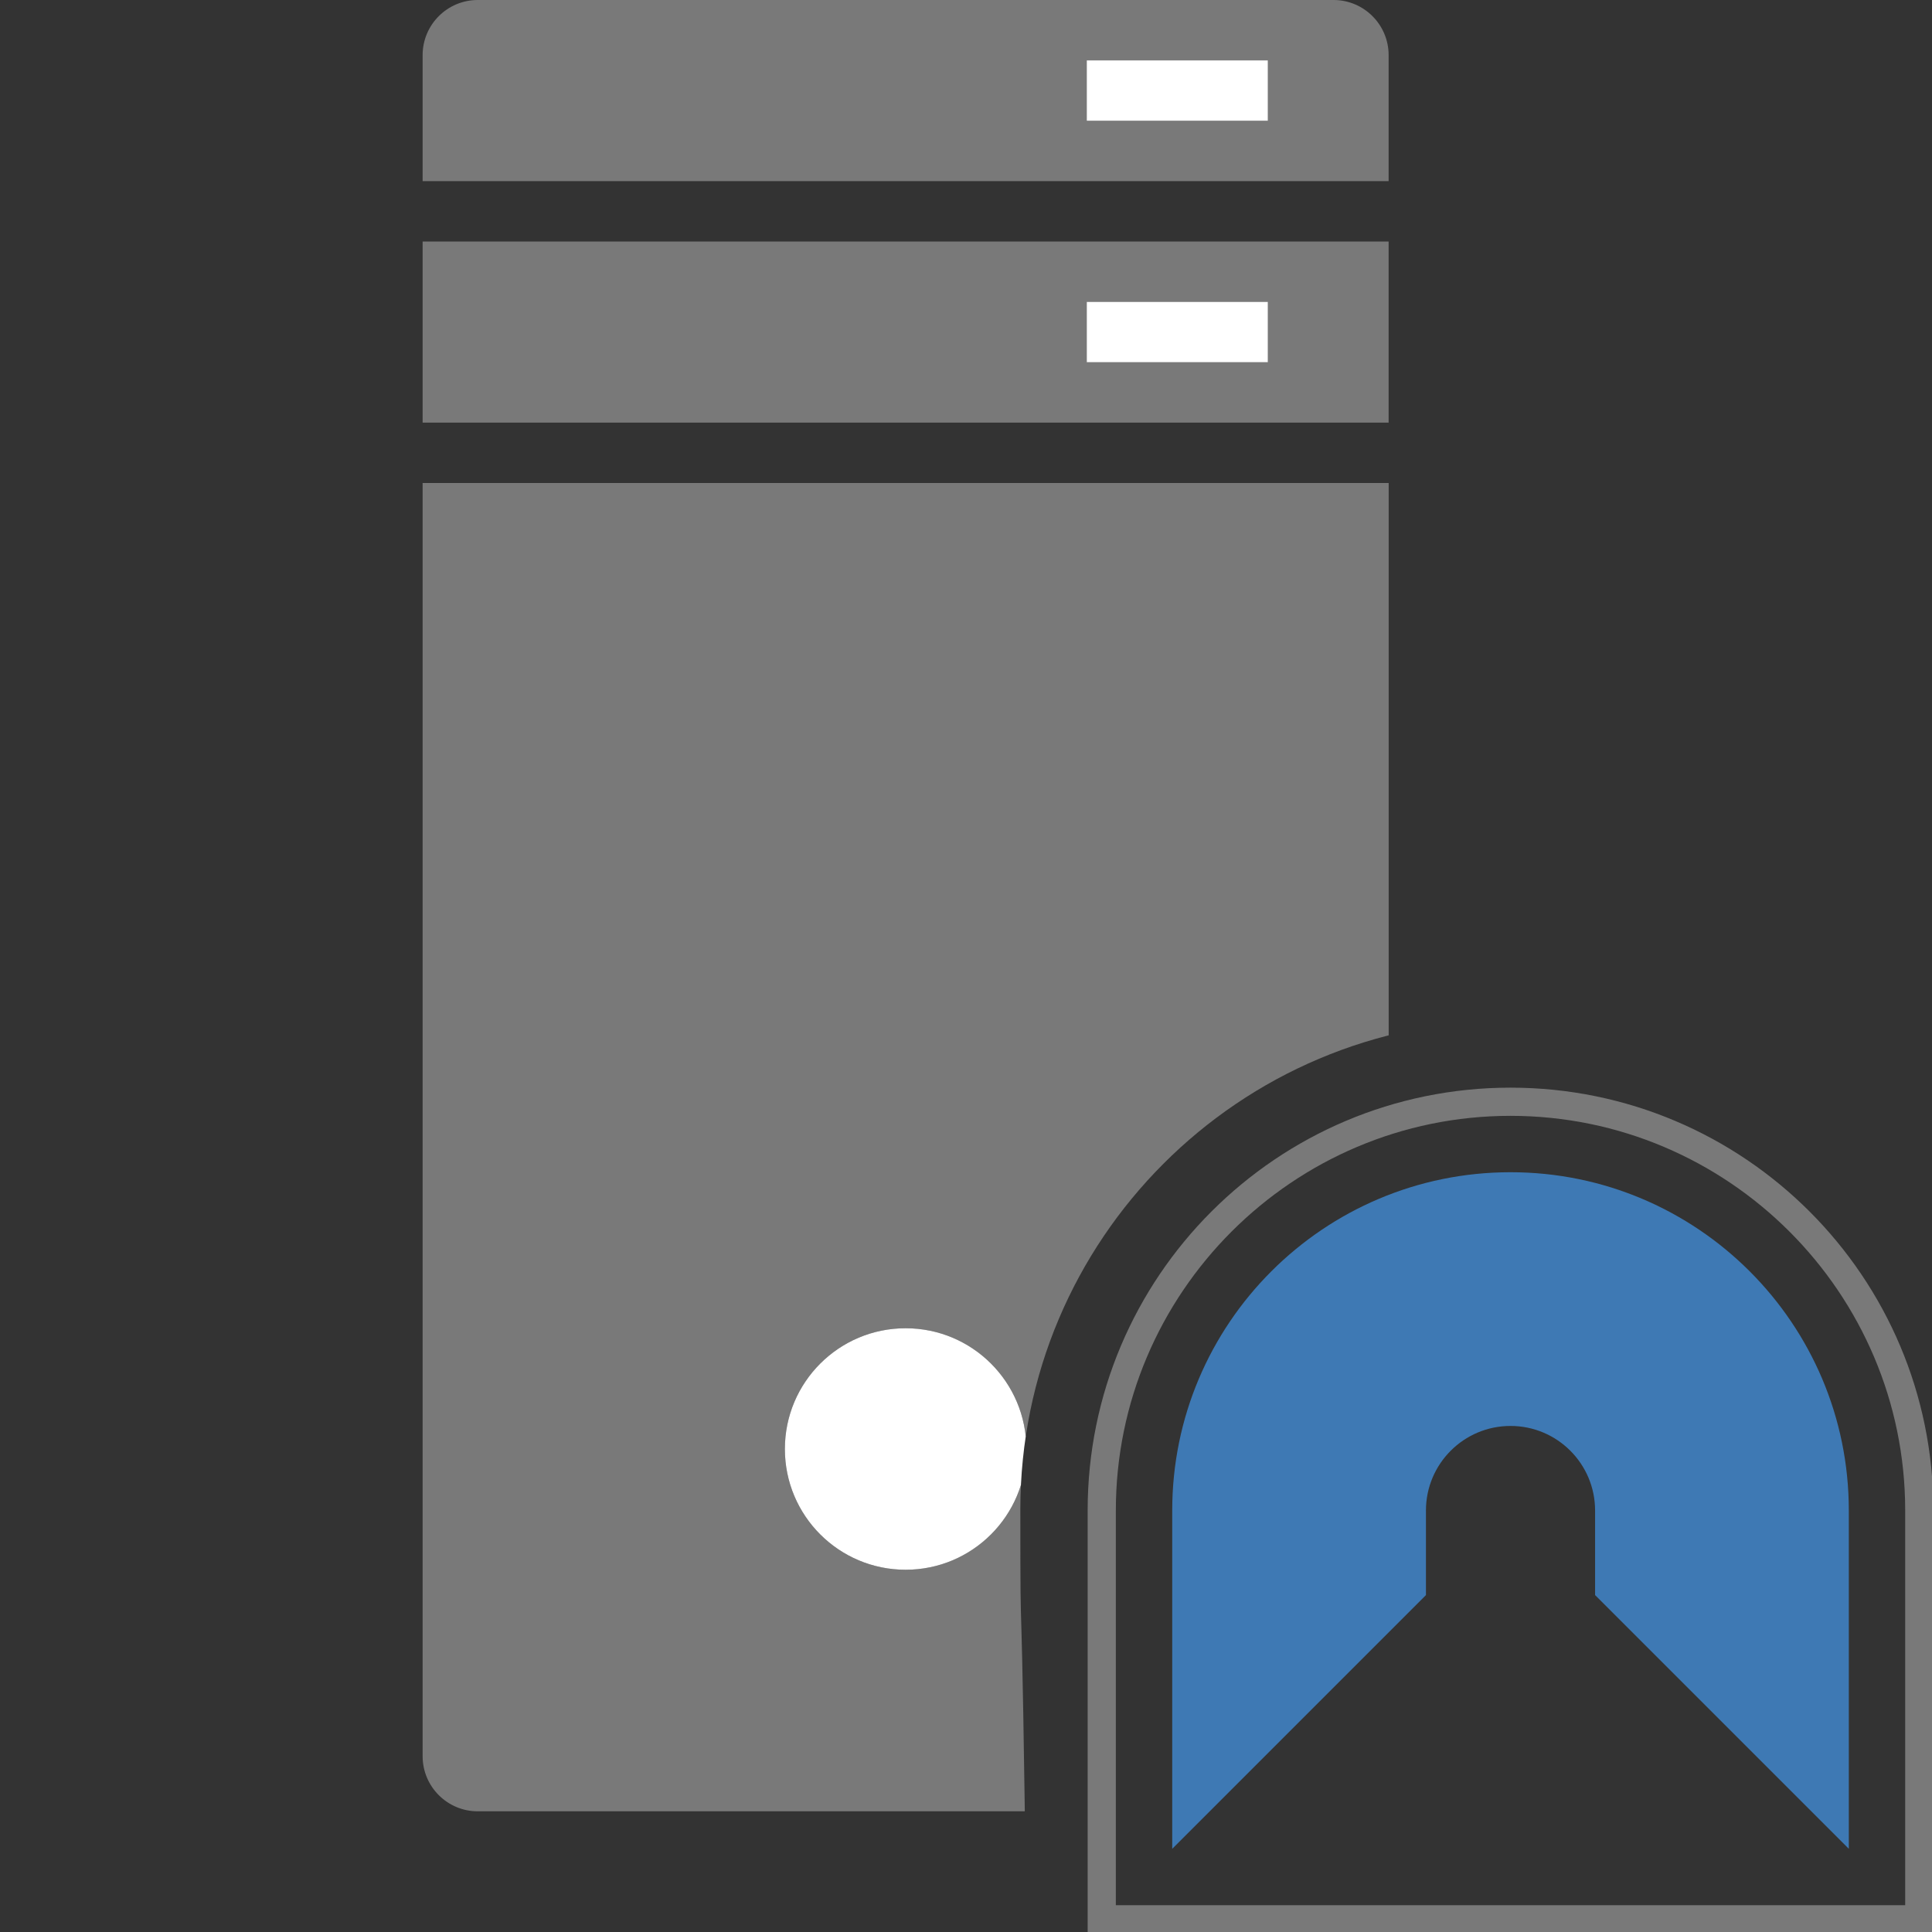 <?xml version="1.0" encoding="UTF-8" standalone="no"?>
<!DOCTYPE svg PUBLIC "-//W3C//DTD SVG 1.1//EN" "http://www.w3.org/Graphics/SVG/1.1/DTD/svg11.dtd">
<svg width="32" height="32" viewBox="0 0 32 32" version="1.1" xmlns="http://www.w3.org/2000/svg" xmlns:xlink="http://www.w3.org/1999/xlink" xml:space="preserve" xmlns:serif="http://www.serif.com/" >
  <rect x="0" y="0" width="32" height="32" fill="#333333" stroke="none"/>
  <style type="text / css">
    .Red{fill:#CD4C32;}
    .Green{fill:#4EA17E;}
    .Blue{fill:#3E79B4;}
    .Yellow{fill:#EAB765;}
    .Black{fill:#797979;}
    .Gray{fill:#B4B4B5;}
    .White{fill:#FFFFFF;}
  </style>
    <g id="main">
        <g id="transformed_icon" transform="matrix(1,0,0,1,-1,-1)">
            <clipPath id="_clip1">
                <path d="M18,33C17.915,26.005 17.9,28.988 17.9,26C17.9,21.527 21.527,17.9 26,17.9C28.988,17.9 31.6,19.519 33,21.926L33,1L1,1L1,33L18,33Z"/>
            </clipPath>
            <g clip-path="url(#_clip1)">
                <path fill="#797979" class="Black" d="M23.088,1L8.913,1C8.409,1 8,1.409 8,1.913L8,4L24,4L24,1.913C24,1.409 23.591,1 23.088,1ZM22,3L19,3L19,2L22,2L22,3ZM8,8L24,8L24,5L8,5L8,8ZM19,6L22,6L22,7L19,7L19,6ZM8,30.088C8,30.592 8.409,31.001 8.913,31.001L23.088,31.001C23.592,31.001 24.001,30.592 24.001,30.088L24.001,9L8,9L8,30.088ZM16,23C17.105,23 18,23.895 18,25C18,26.105 17.105,27 16,27C14.895,27 14,26.105 14,25C14,23.895 14.895,23 16,23Z" />
                <path fill="#FFFFFF" class="White" d="M22,3L19,3L19,2L22,2L22,3ZM22,6L19,6L19,7L22,7L22,6ZM16,23C14.895,23 14,23.895 14,25C14,26.105 14.895,27 16,27C17.105,27 18,26.105 18,25C18,23.895 17.105,23 16,23Z" />
            </g>
        </g>
        <g transform="matrix(0.932,0,0,0.932,17.548,17.548)">
            <g id="Rounded-Rectangle-1" serif:id="Rounded Rectangle 1" transform="matrix(0.167,0,0,0.167,0,0)">
                <path fill="#797979" class="Black" d="M48,6C71.156,6 90,24.841 90,47.994L90,90L6,90L6,47.994C6,24.841 24.847,6 48,6M48,3C23.147,3 3,23.141 3,47.994L3,93L93,93L93,47.994C93,23.141 72.856,3 48,3Z" />
            </g>
            <g id="Tunnel-Perspective" serif:id="Tunnel Perspective" transform="matrix(0.167,0,0,0.167,0,0)">
                <path fill="#3E79B4" class="Blue" d="M48,12C28.128,12 12,28.122 12,47.994L12,84L39,57L39,48C39,43.031 43.031,39 48,39C52.969,39 57,43.031 57,48L57,57L84,84L84,47.994C84,28.122 67.875,12 48,12Z" />
            </g>
        </g>
    </g>
</svg>
